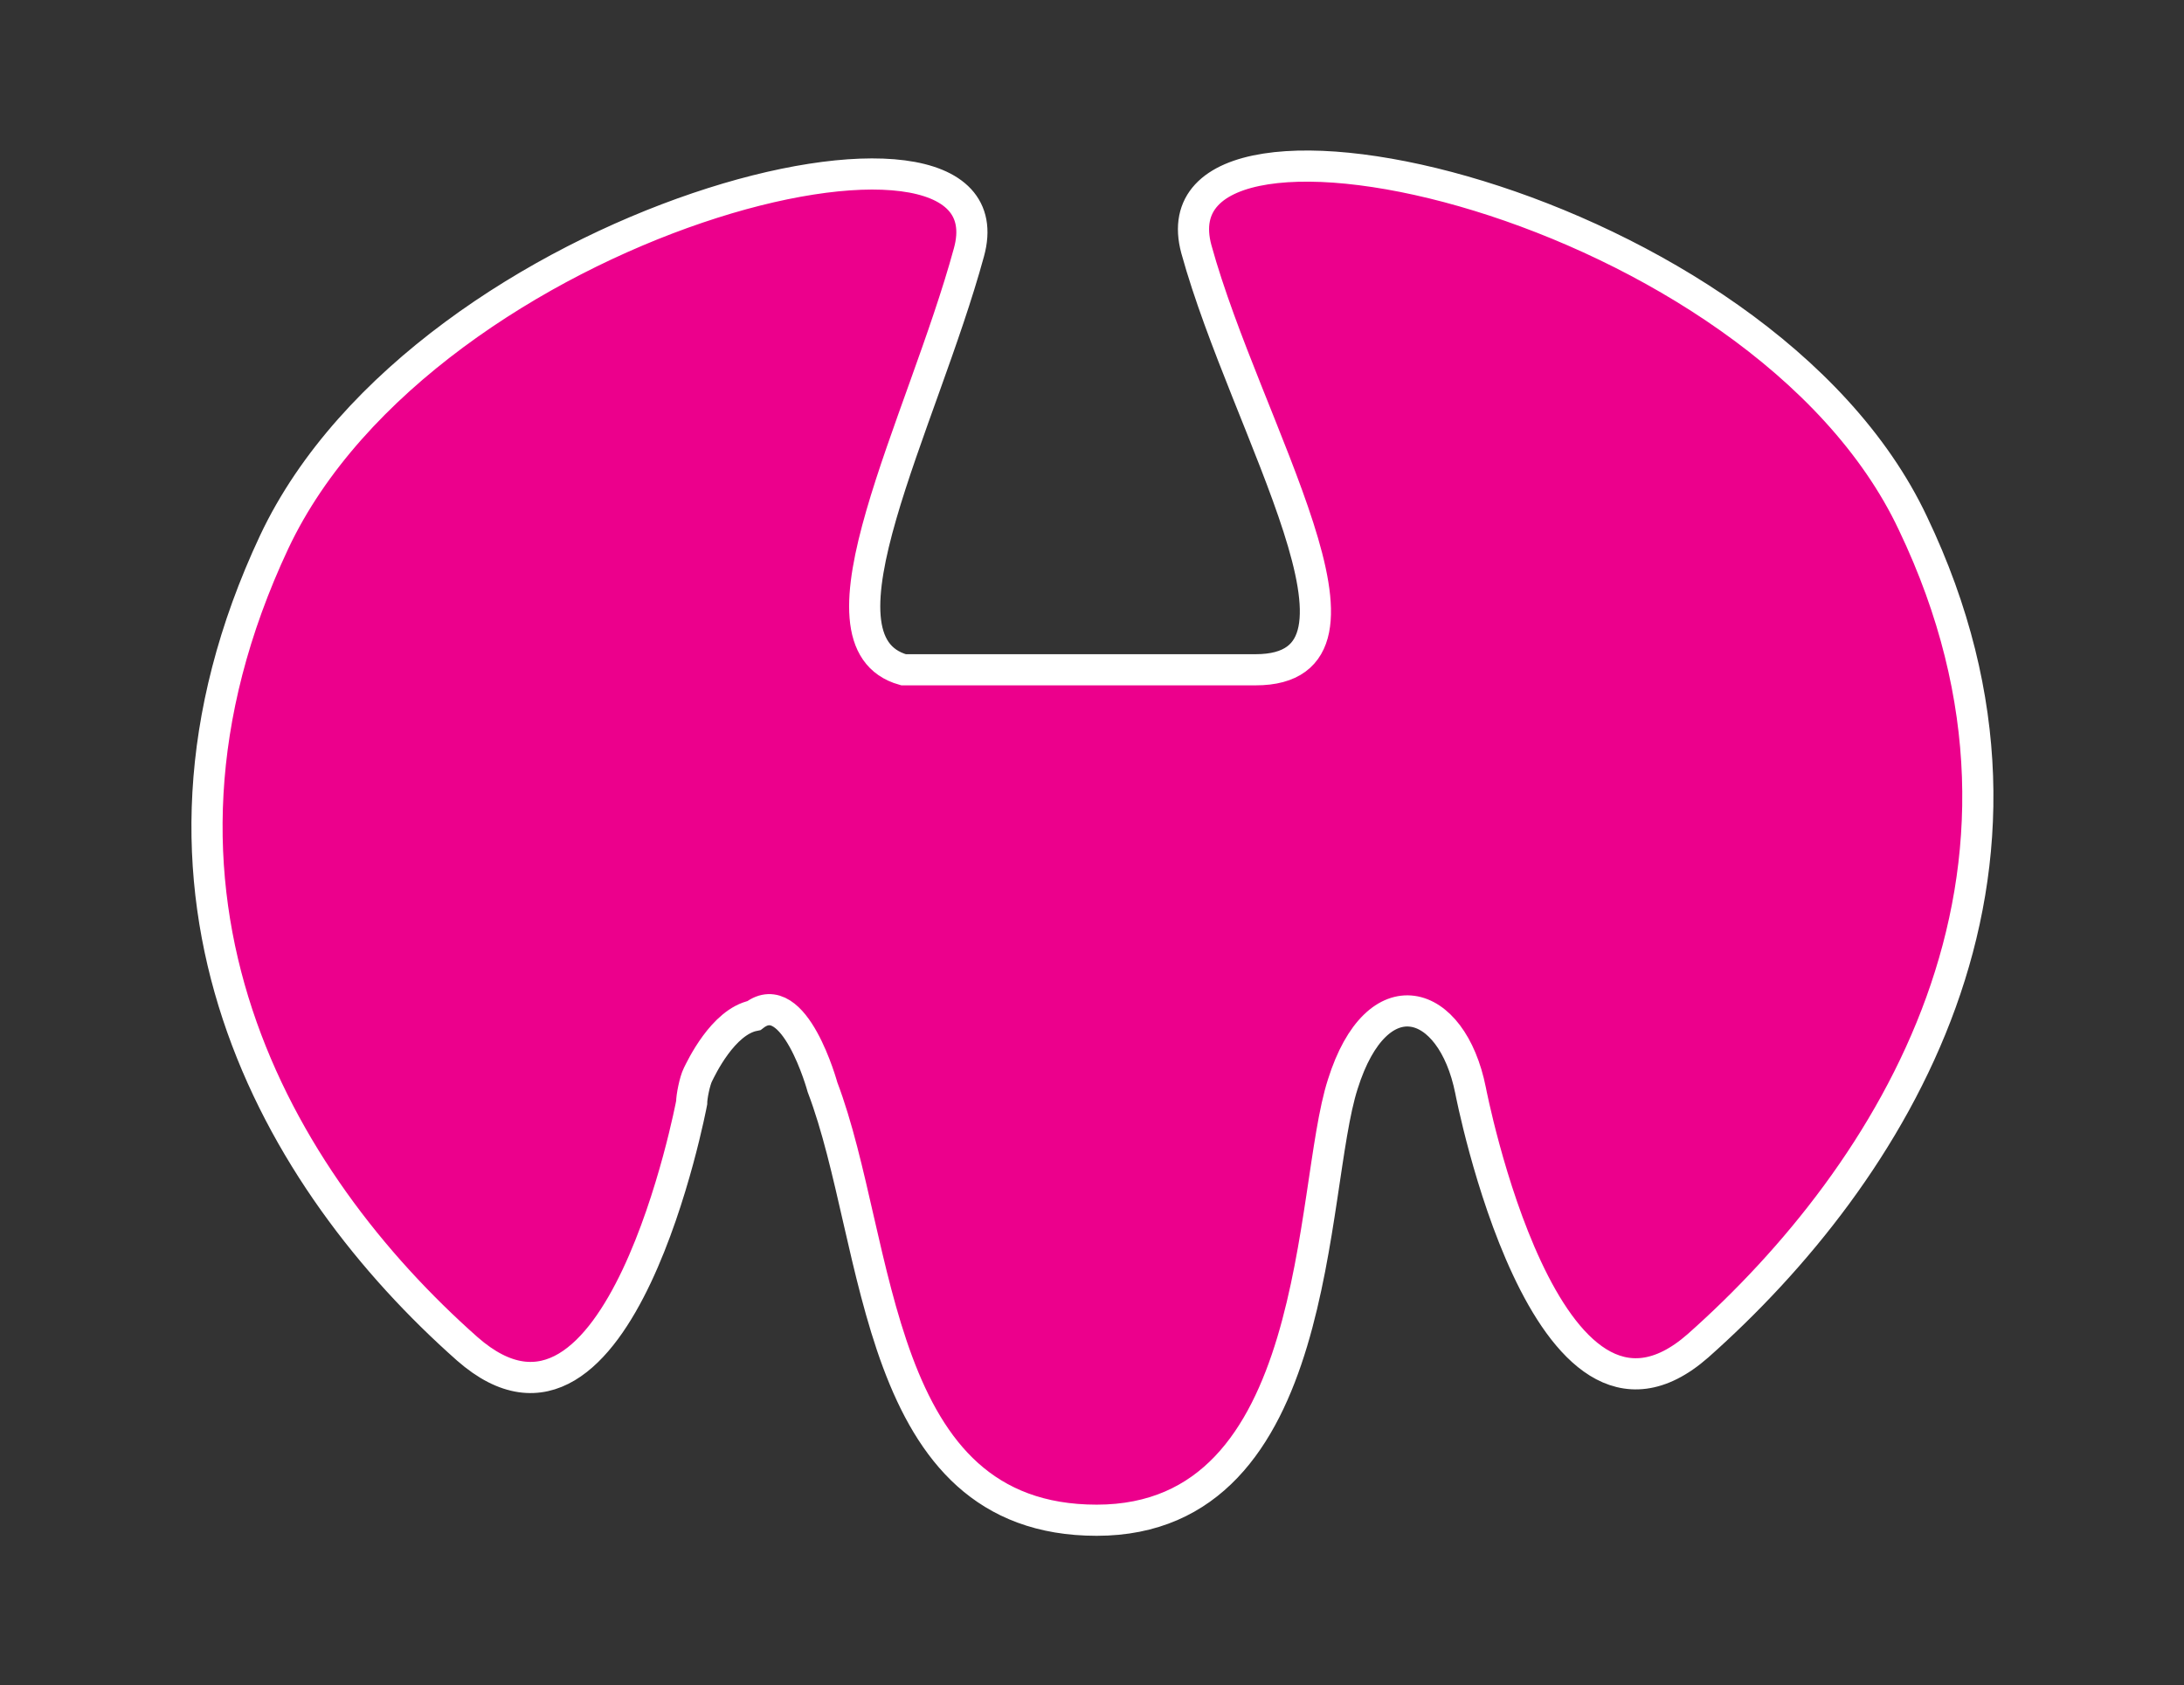 <?xml version="1.0" encoding="utf-8"?>
<!-- Generator: Adobe Illustrator 19.2.0, SVG Export Plug-In . SVG Version: 6.00 Build 0)  -->
<svg version="1.1" id="Layer_1" xmlns="http://www.w3.org/2000/svg" xmlns:xlink="http://www.w3.org/1999/xlink" x="0px" y="0px"
	 width="70.1px" height="54.1px" viewBox="0 0 70.1 54.1" style="enable-background:new 0 0 70.1 54.1;" xml:space="preserve">
<rect x="0" y="0" width="70.1" height="54.1" fill="#333333" stroke="none"/>
<style type="text/css">
	.st0{fill:#EC008C;stroke:#000000;}
	.st1{stroke:#000000;stroke-width:0.25;}
	.st2{fill:none;stroke:#000000;stroke-width:1.5;}
	.st3{fill:#FFFFFF;}
	.st4{fill:#EC008C;stroke:#FFFFFF;}
</style>
<path class="st4" d="M61.4,16.8C56.5,6.4,36.8,2.1,38.4,8c1.6,5.8,6.5,13.5,1.9,13.5H29.1c0,0,0,0-0.1,0c-3.2-0.9,0.6-7.9,2.1-13.4
	C32.7,2.3,13.7,7,8.8,17.4c-5.3,11.3,0.1,20.5,6.2,25.9c4.9,4.3,7.2-7.9,7.2-7.9c0-0.2,0.1-0.7,0.2-0.9c0.1-0.2,0.8-1.7,1.8-1.9
	c1.3-1,2.2,2.3,2.2,2.3c1.9,5,1.6,13.9,8.8,13.9c7.3,0,6.8-10.6,7.9-14c1.1-3.5,3.5-2.8,4.1,0.2c0,0,2.4,12.5,7.3,8.2
	C60.7,37.7,66.8,28.1,61.4,16.8z"/>
</svg>
